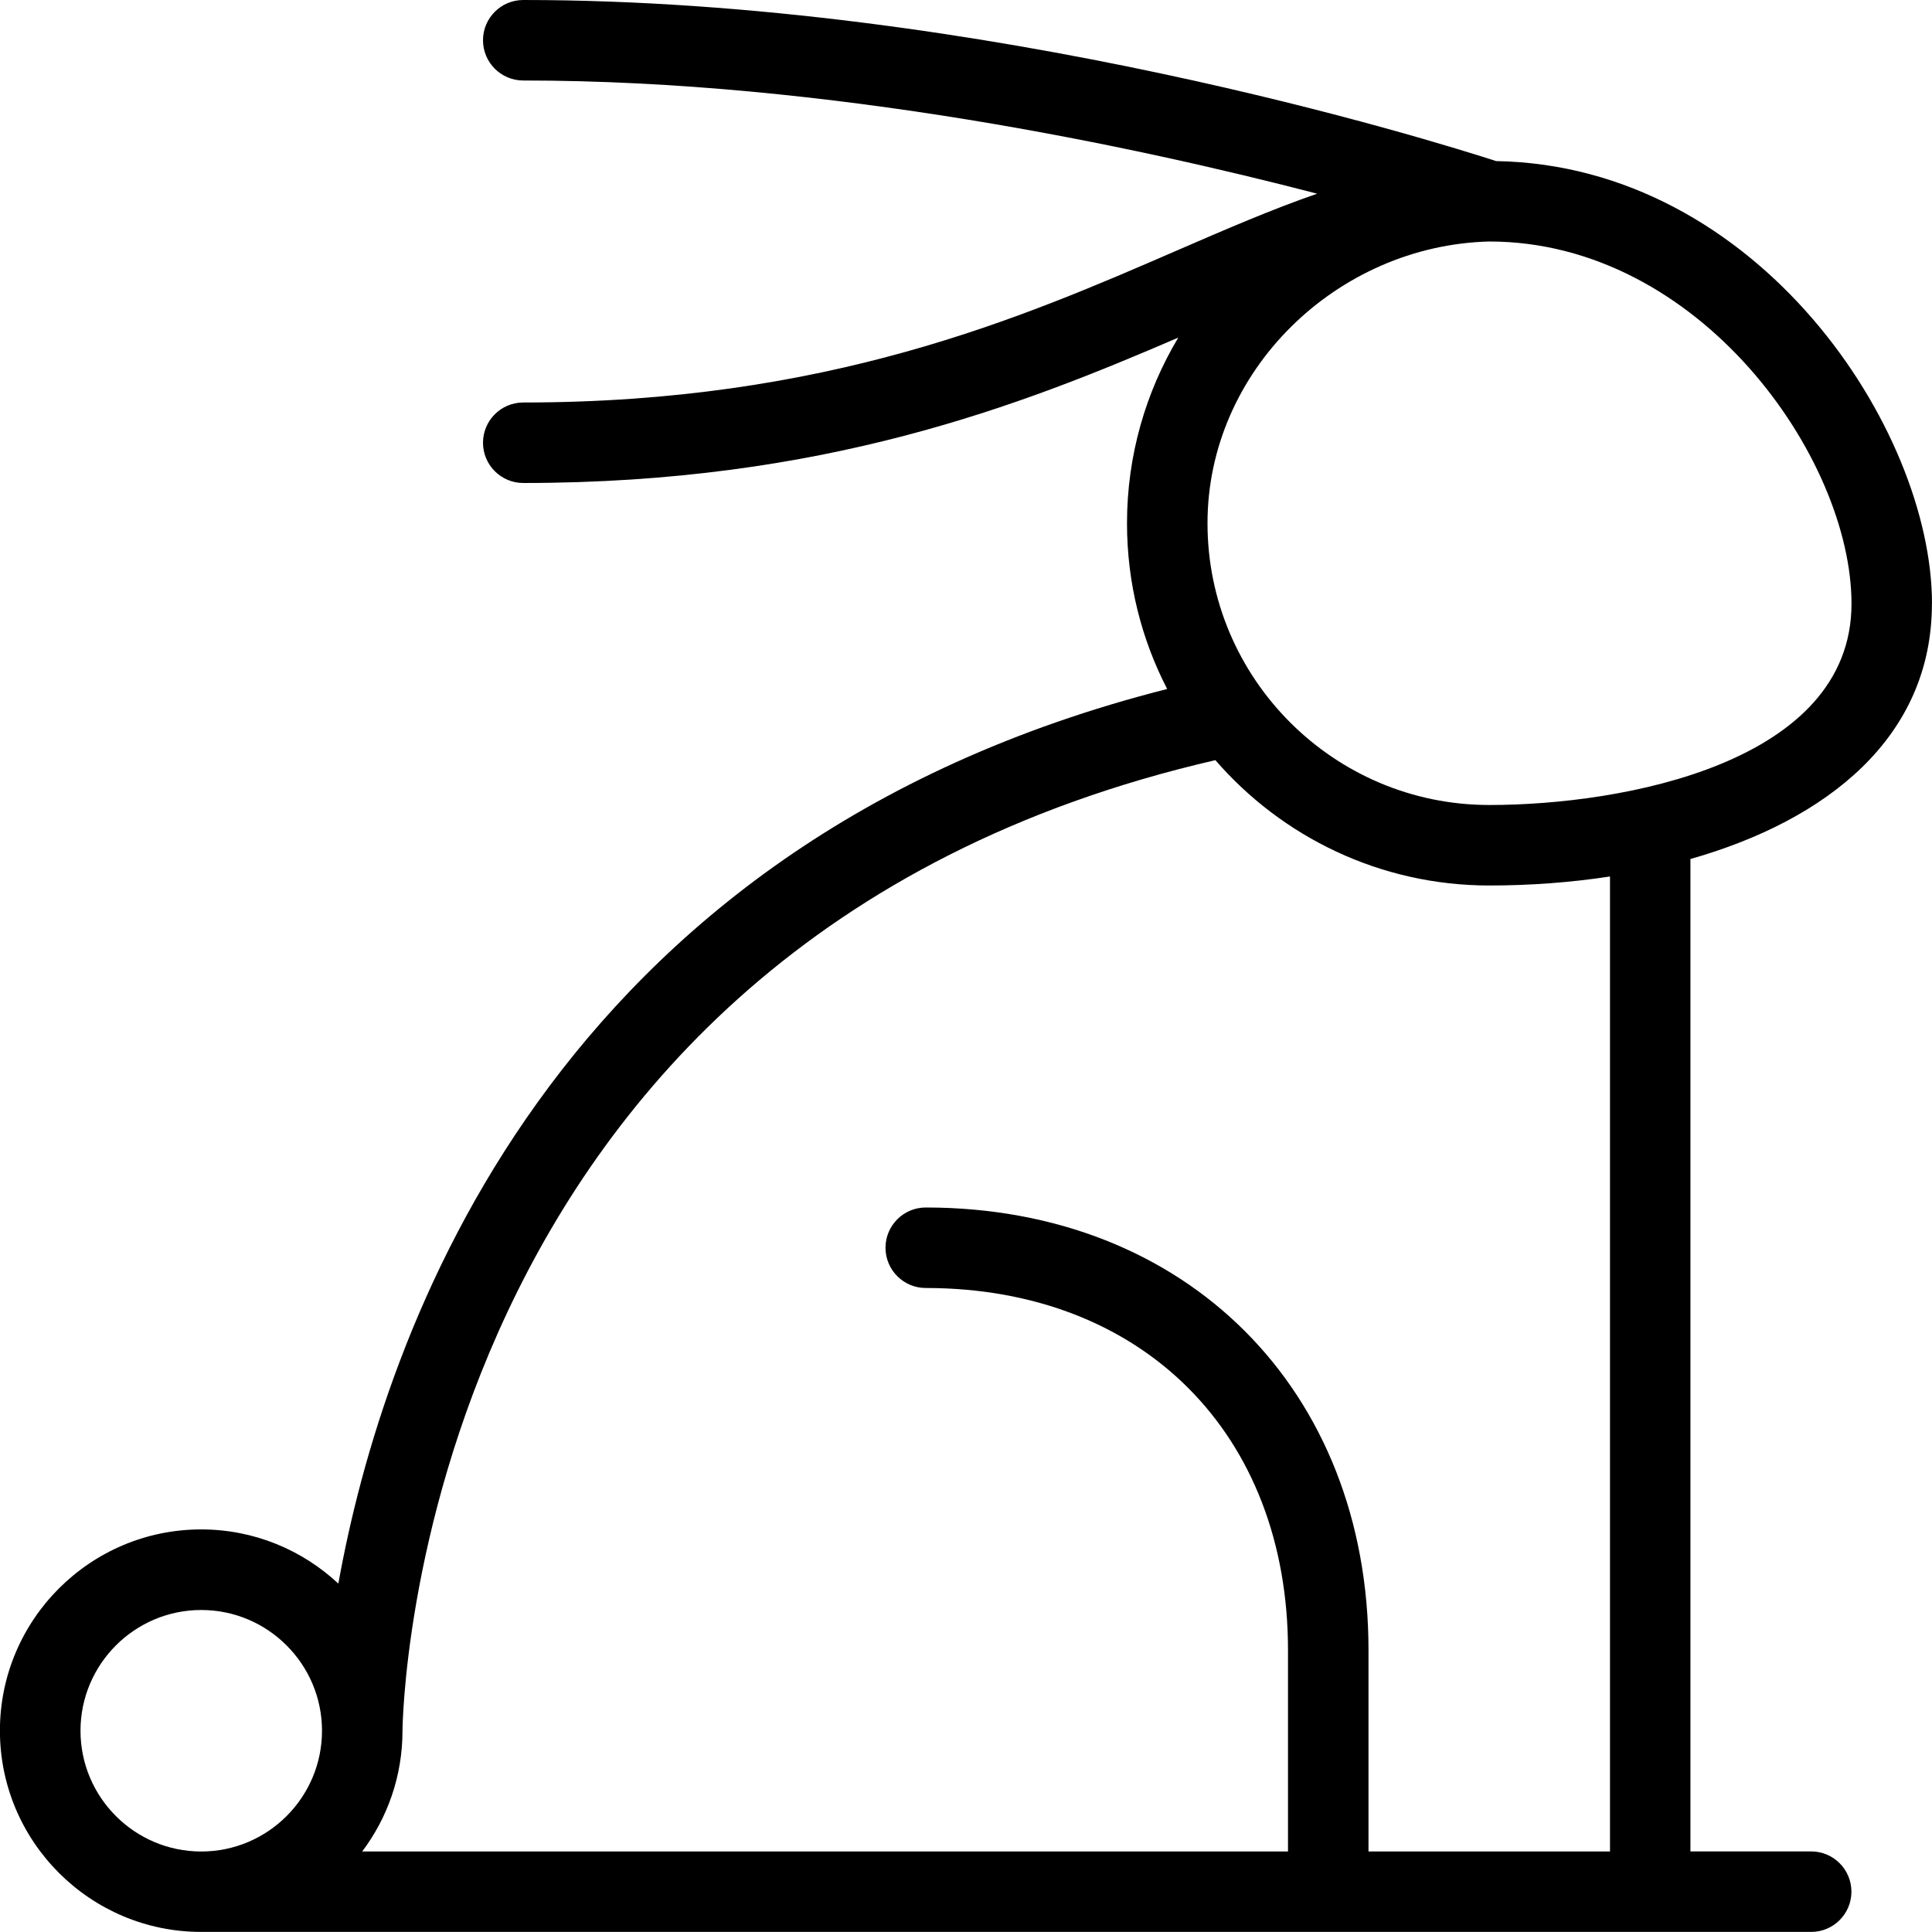 <?xml version="1.0" encoding="UTF-8"?>
<svg xmlns="http://www.w3.org/2000/svg" id="Layer_1" data-name="Layer 1" viewBox="0 0 24 24">
  <path d="m24,7.5c0-2.171-2.157-5.443-5.415-5.499-.737-.239-6.359-2.001-12.085-2.001-.276,0-.5.224-.5.5s.224.5.5.5c3.792,0,7.622.823,9.862,1.406-.566.196-1.141.445-1.754.711-1.934.839-4.341,1.883-8.108,1.883-.276,0-.5.224-.5.5s.224.5.5.5c3.736,0,6.18-.963,8.137-1.806-.404.675-.637,1.464-.637,2.306,0,.742.18,1.442.499,2.059-7.676,1.947-9.741,8.031-10.296,11.113-.447-.417-1.046-.673-1.704-.673-1.378,0-2.5,1.121-2.5,2.5s1.122,2.5,2.5,2.5h20c.276,0,.5-.224.5-.5s-.224-.5-.5-.5h-1.5v-12.328c1.7-.483,3-1.513,3-3.172ZM2.5,23c-.827,0-1.5-.673-1.5-1.5s.673-1.5,1.5-1.5,1.5.673,1.5,1.5-.673,1.5-1.5,1.5Zm17.5,0h-3v-2.5c0-3.238-2.262-5.5-5.5-5.5-.276,0-.5.224-.5.5s.224.5.5.5c2.691,0,4.5,1.809,4.5,4.5v2.5H4.499c.315-.418.501-.938.501-1.5,0-.098.111-9.755,10.098-12.057.826.953,2.045,1.557,3.402,1.557.505,0,1.011-.037,1.5-.112v12.112Zm-1.5-13c-1.93,0-3.5-1.57-3.5-3.5,0-1.899,1.612-3.452,3.5-3.5,2.61,0,4.5,2.688,4.5,4.5,0,1.974-2.829,2.5-4.5,2.5Z"/>
</svg>
